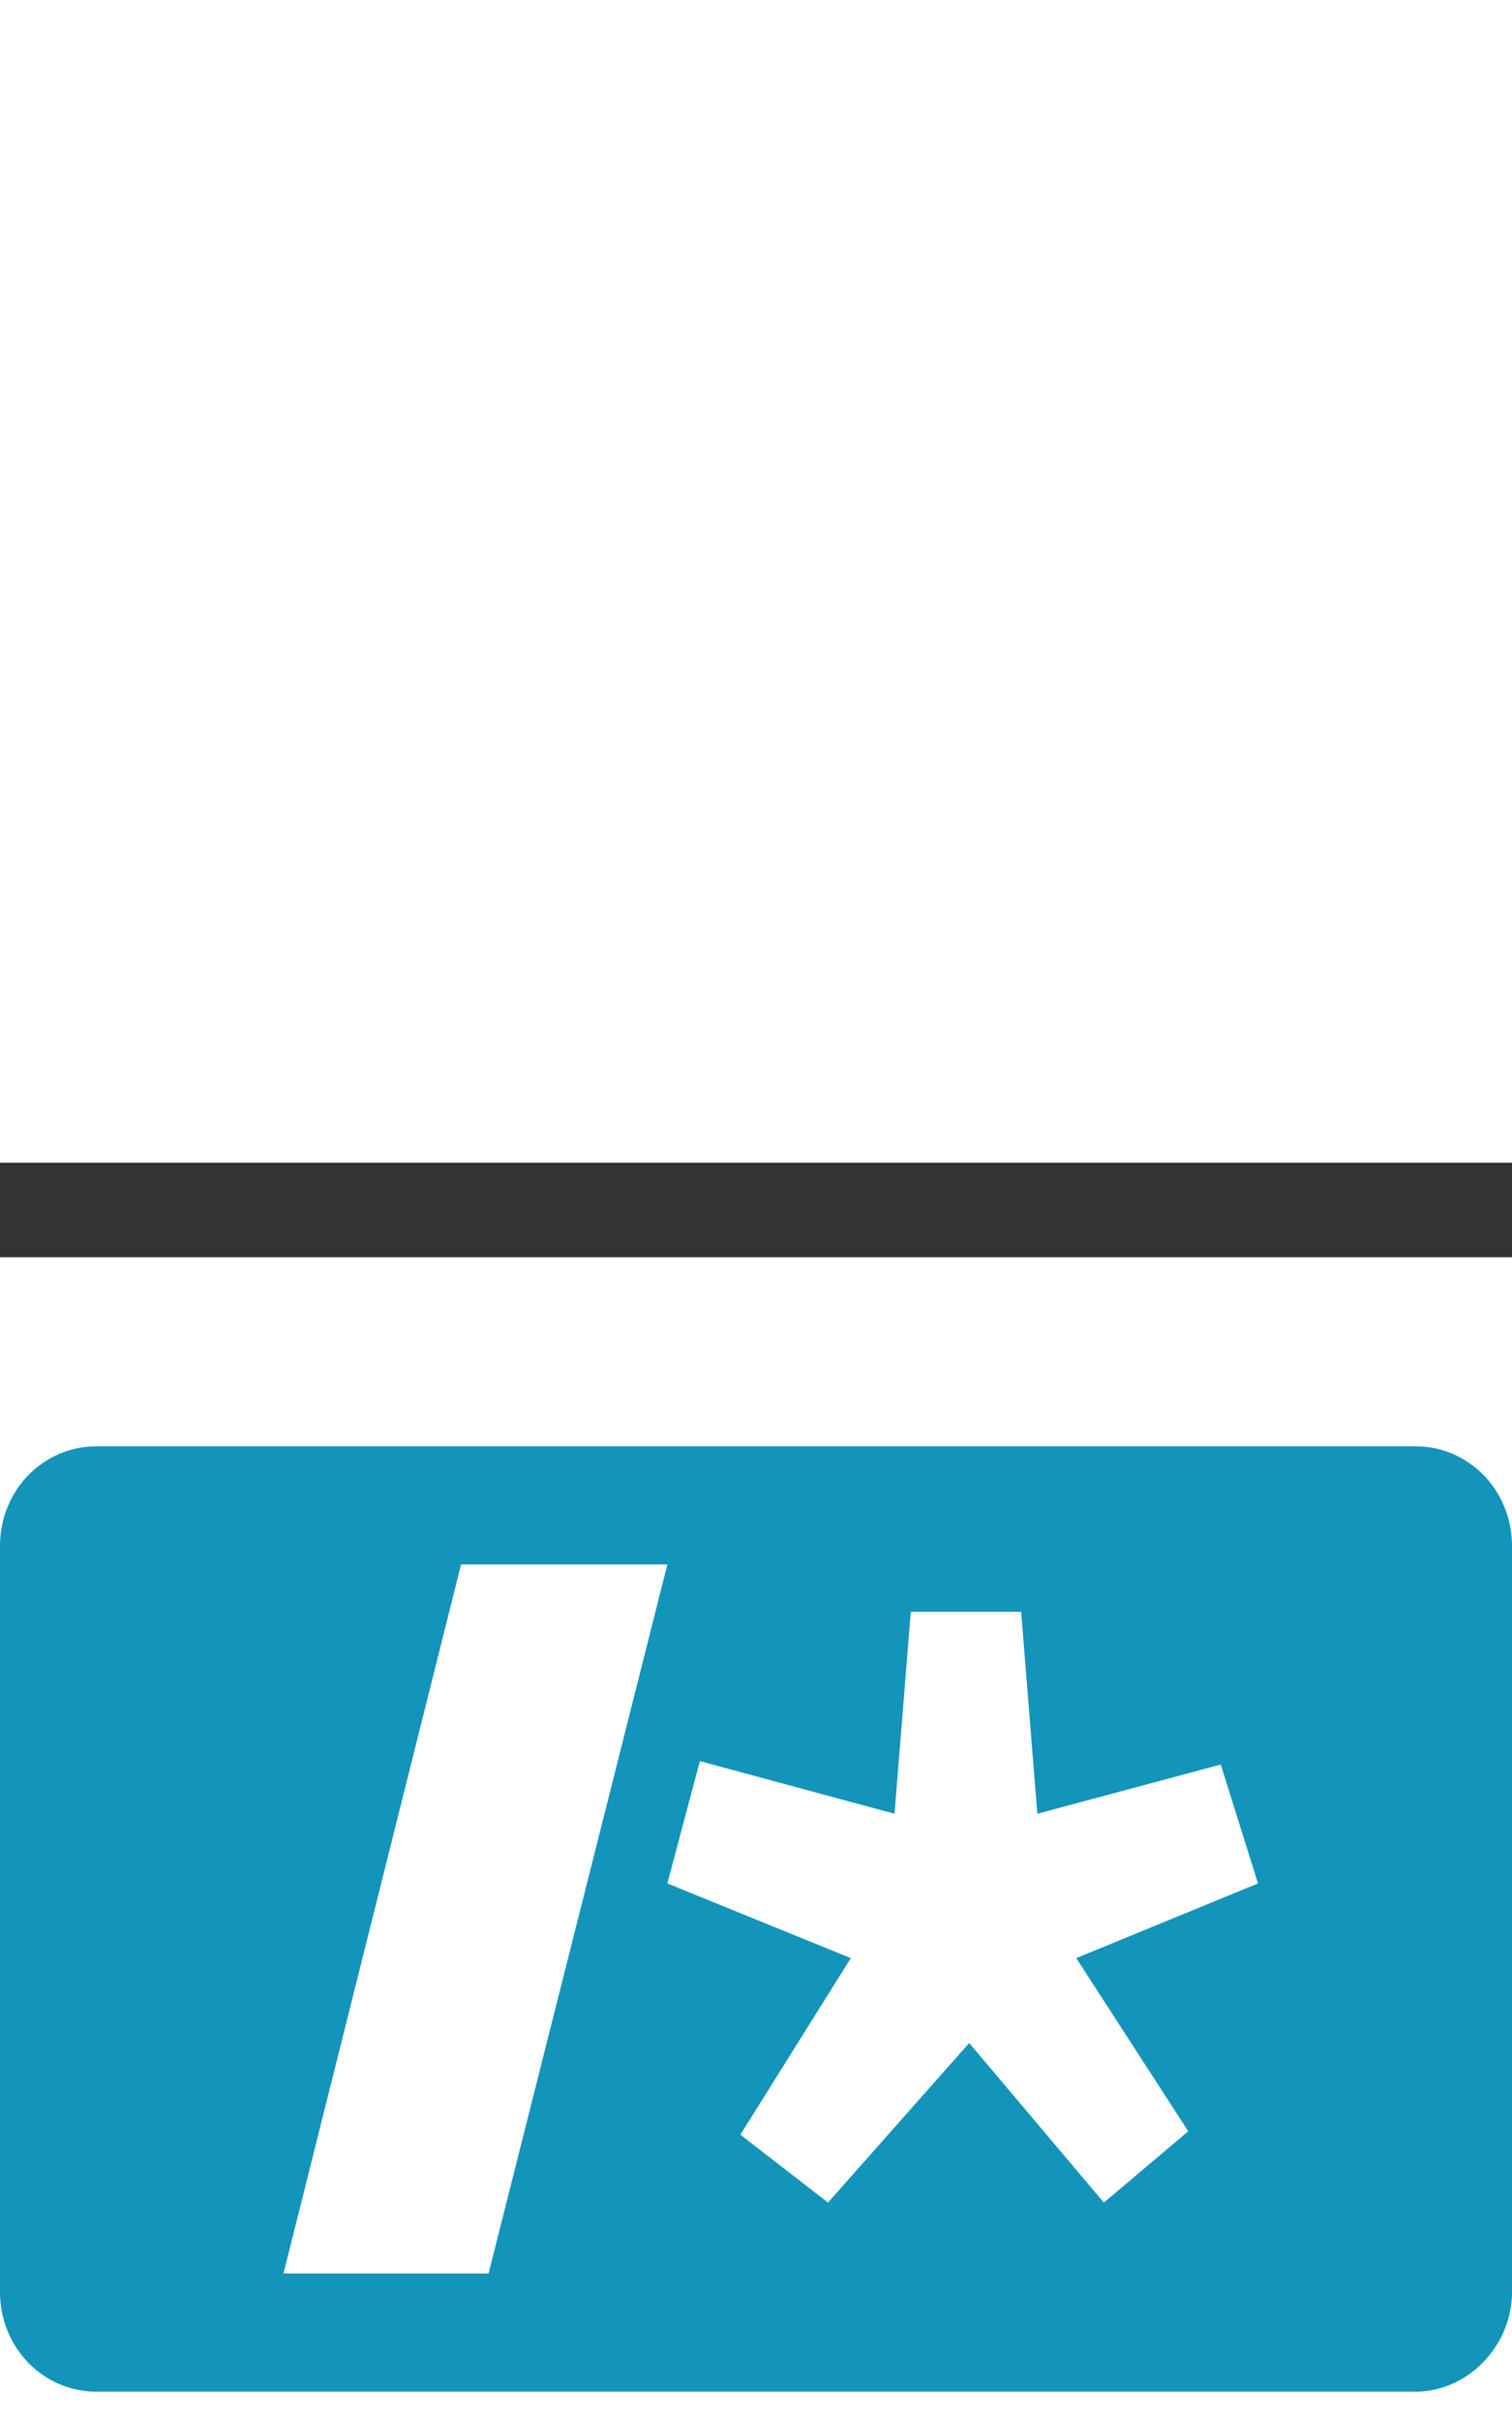<svg xmlns="http://www.w3.org/2000/svg" width="15" height="24" viewBox="0 0 16 1" fill="none">
    <rect x="0" y="0" width="16" height="1" fill="#333333" stroke="none"/>
    <rect y="3" width="16" height="10" rx="2" fill="white"/>
    <path fill-rule="evenodd" clip-rule="evenodd" d="M1.02 13H14.98C15.532 13 16 12.517 16 11.946V4.054C16 3.469 15.546 3 14.98 3H1.02C0.453 3 0 3.469 0 4.054V11.946C0 12.531 0.453 13 1.02 13ZM3 11.75L4.879 4.25H7.062L5.17 11.75H3ZM10.806 4.75L10.977 6.887L12.918 6.366L13.312 7.624L11.389 8.414L12.574 10.246L11.681 11L10.256 9.312L8.762 11L7.835 10.282L9.003 8.414L7.062 7.624L7.406 6.33L9.466 6.887L9.638 4.75H10.806Z" fill="#1394BA"/>
</svg>
